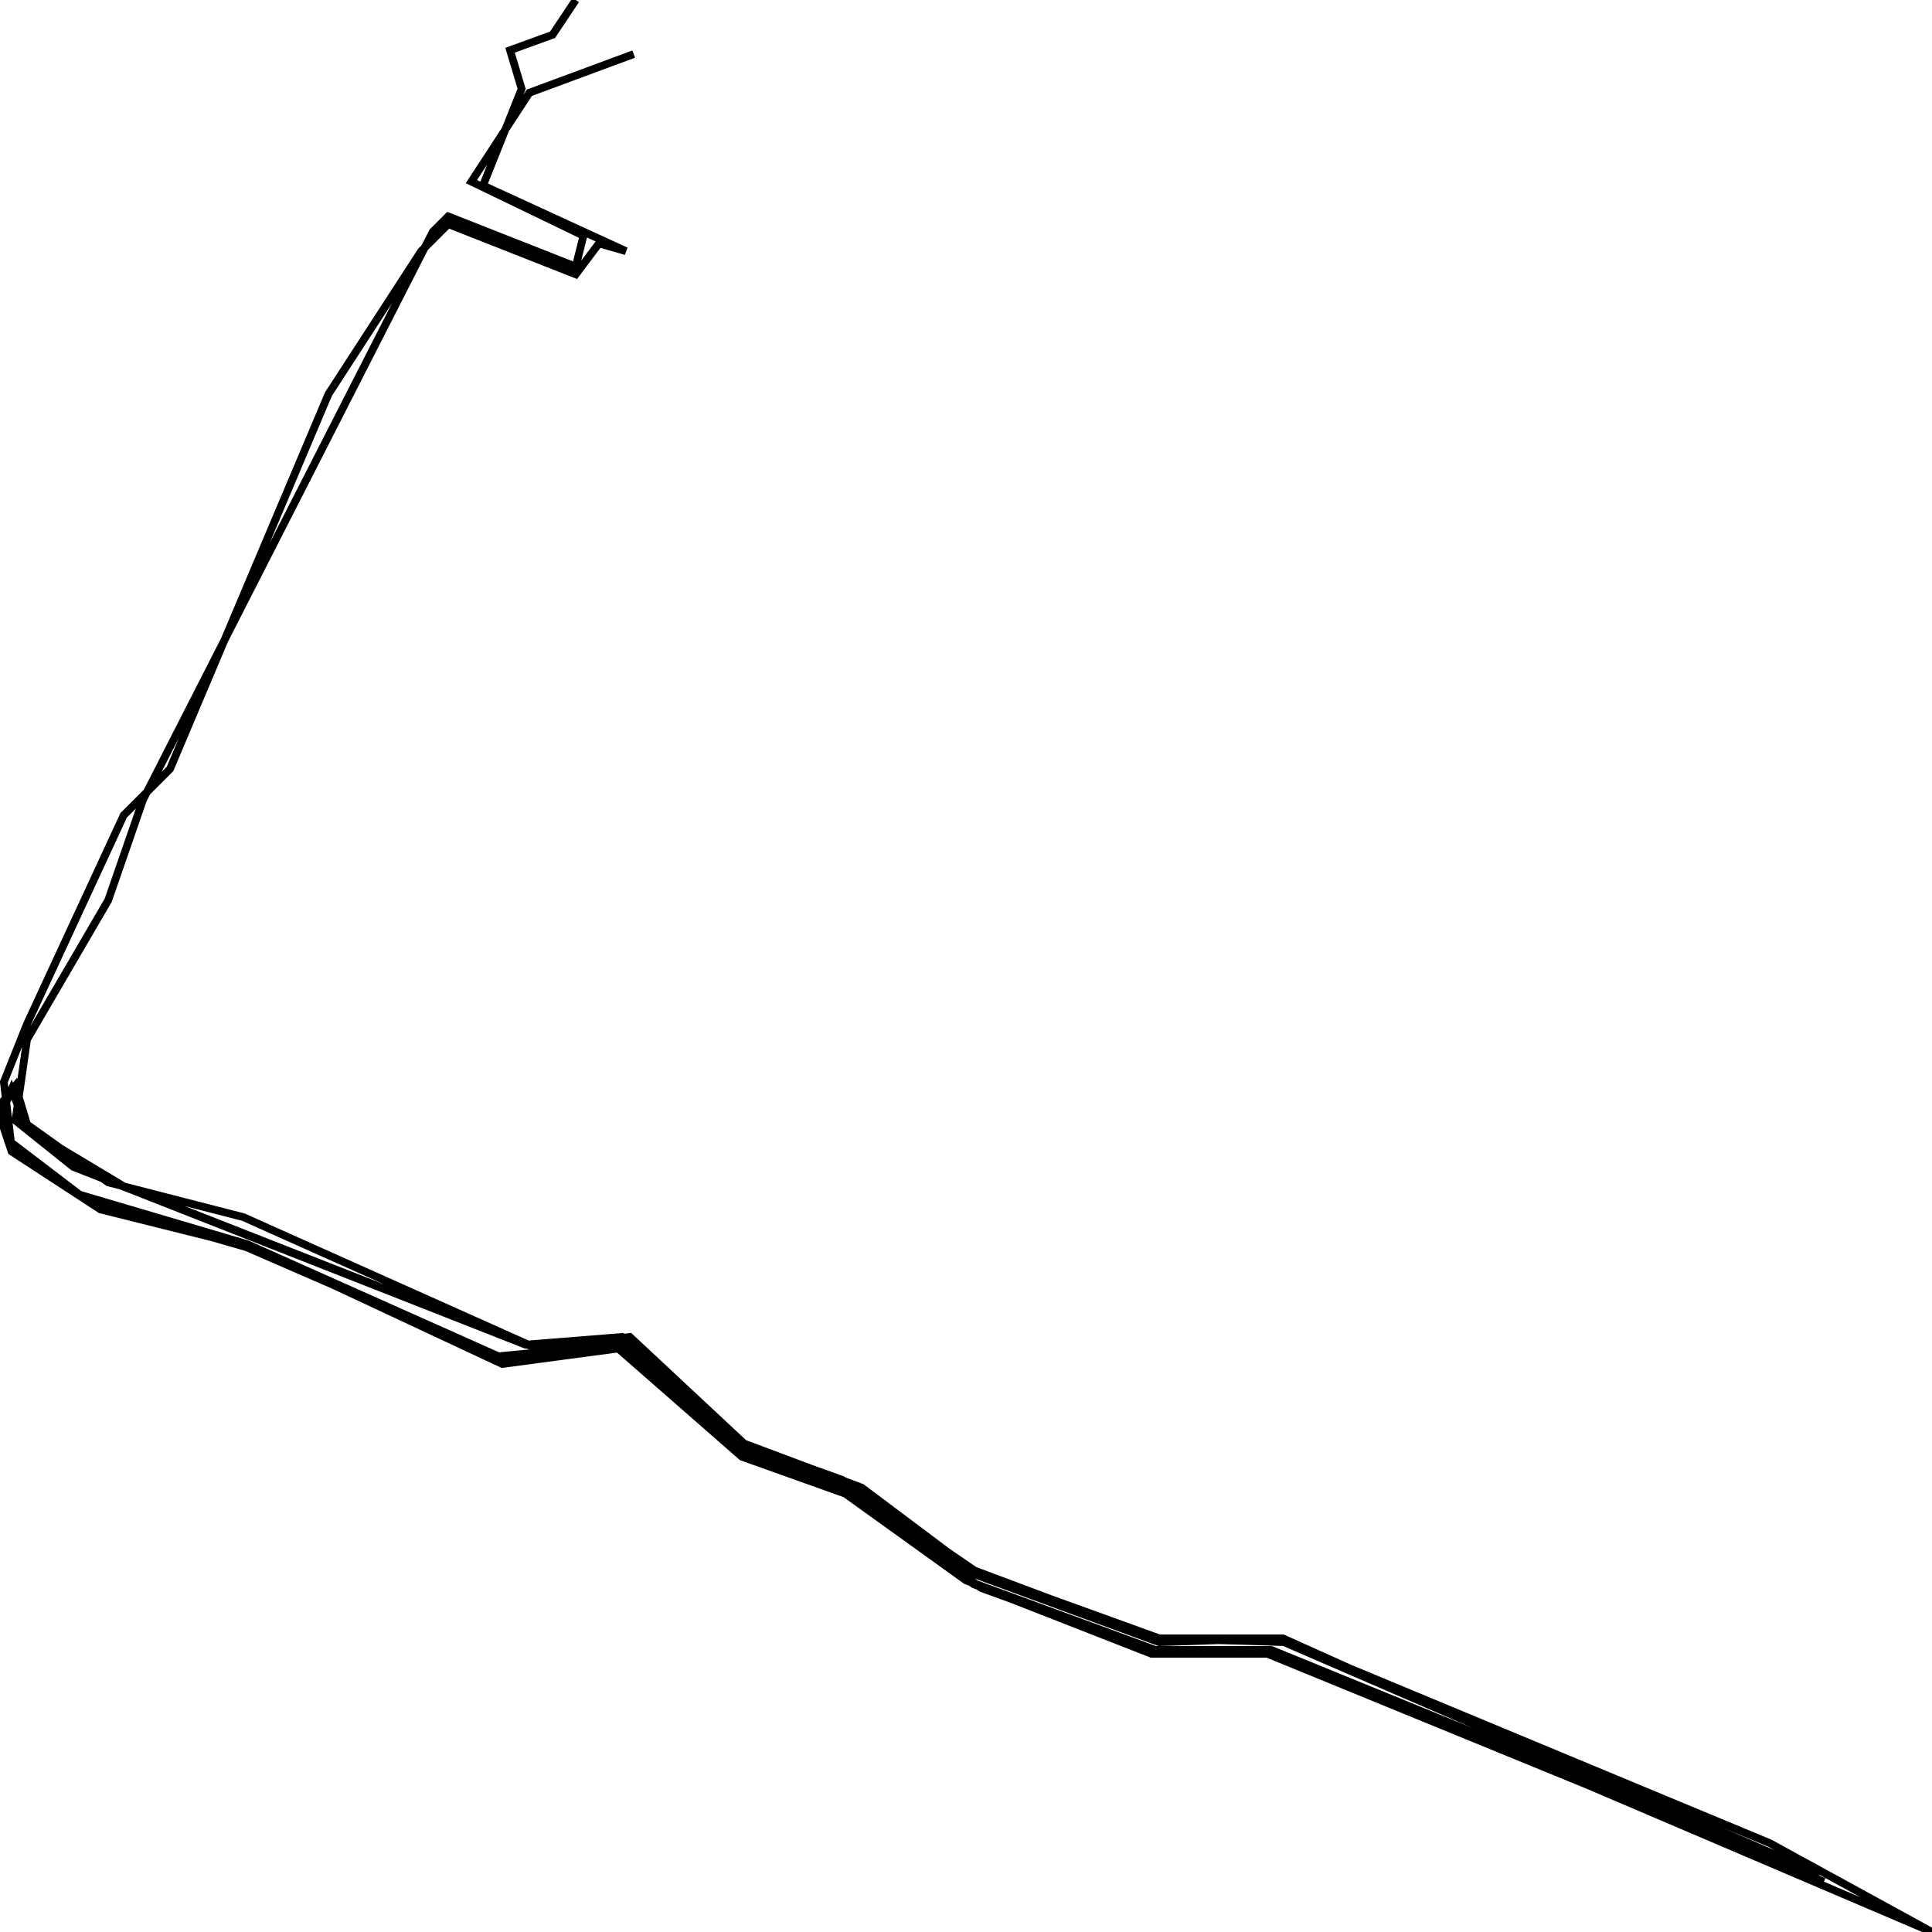 <svg xmlns="http://www.w3.org/2000/svg" viewBox="0 0 500 500"><path d="M149,0l-6,9l-11,4l3,10l-10,25l37,17l-7,-2l-6,8l-33,-13l-7,7l-24,37l-41,97l-12,12l-25,54l-6,15l2,17l17,12l44,13l65,29l32,-3l33,29l27,10l33,24l44,16l31,0l171,73l-42,-23l-125,-52l-34,-1l-48,-18l-28,-21l-32,-12l-28,-27l-24,3l-76,-34l-35,-9l-21,-15l-3,-10l-4,5l2,9l21,16l45,13l62,29l30,-4l32,28l28,10l32,23l46,18l30,0l144,59l-140,-63l-32,0l-47,-17l-35,-24l-25,-9l-30,-28l-24,3l-107,-42l-25,-15l-4,-10l-3,7l3,9l23,15l36,9l69,30l32,-4l29,29l26,9l32,23l49,18l30,0l142,58l-141,-61l-30,1l-49,-18l-28,-21l-32,-12l-30,-28l-25,2l-117,-46l-15,-12l3,-21l21,-36l9,-26l75,-147l4,-4l33,13l2,-8l-29,-14l15,-23l27,-10" fill="none" stroke="currentColor" stroke-width="2"/></svg>